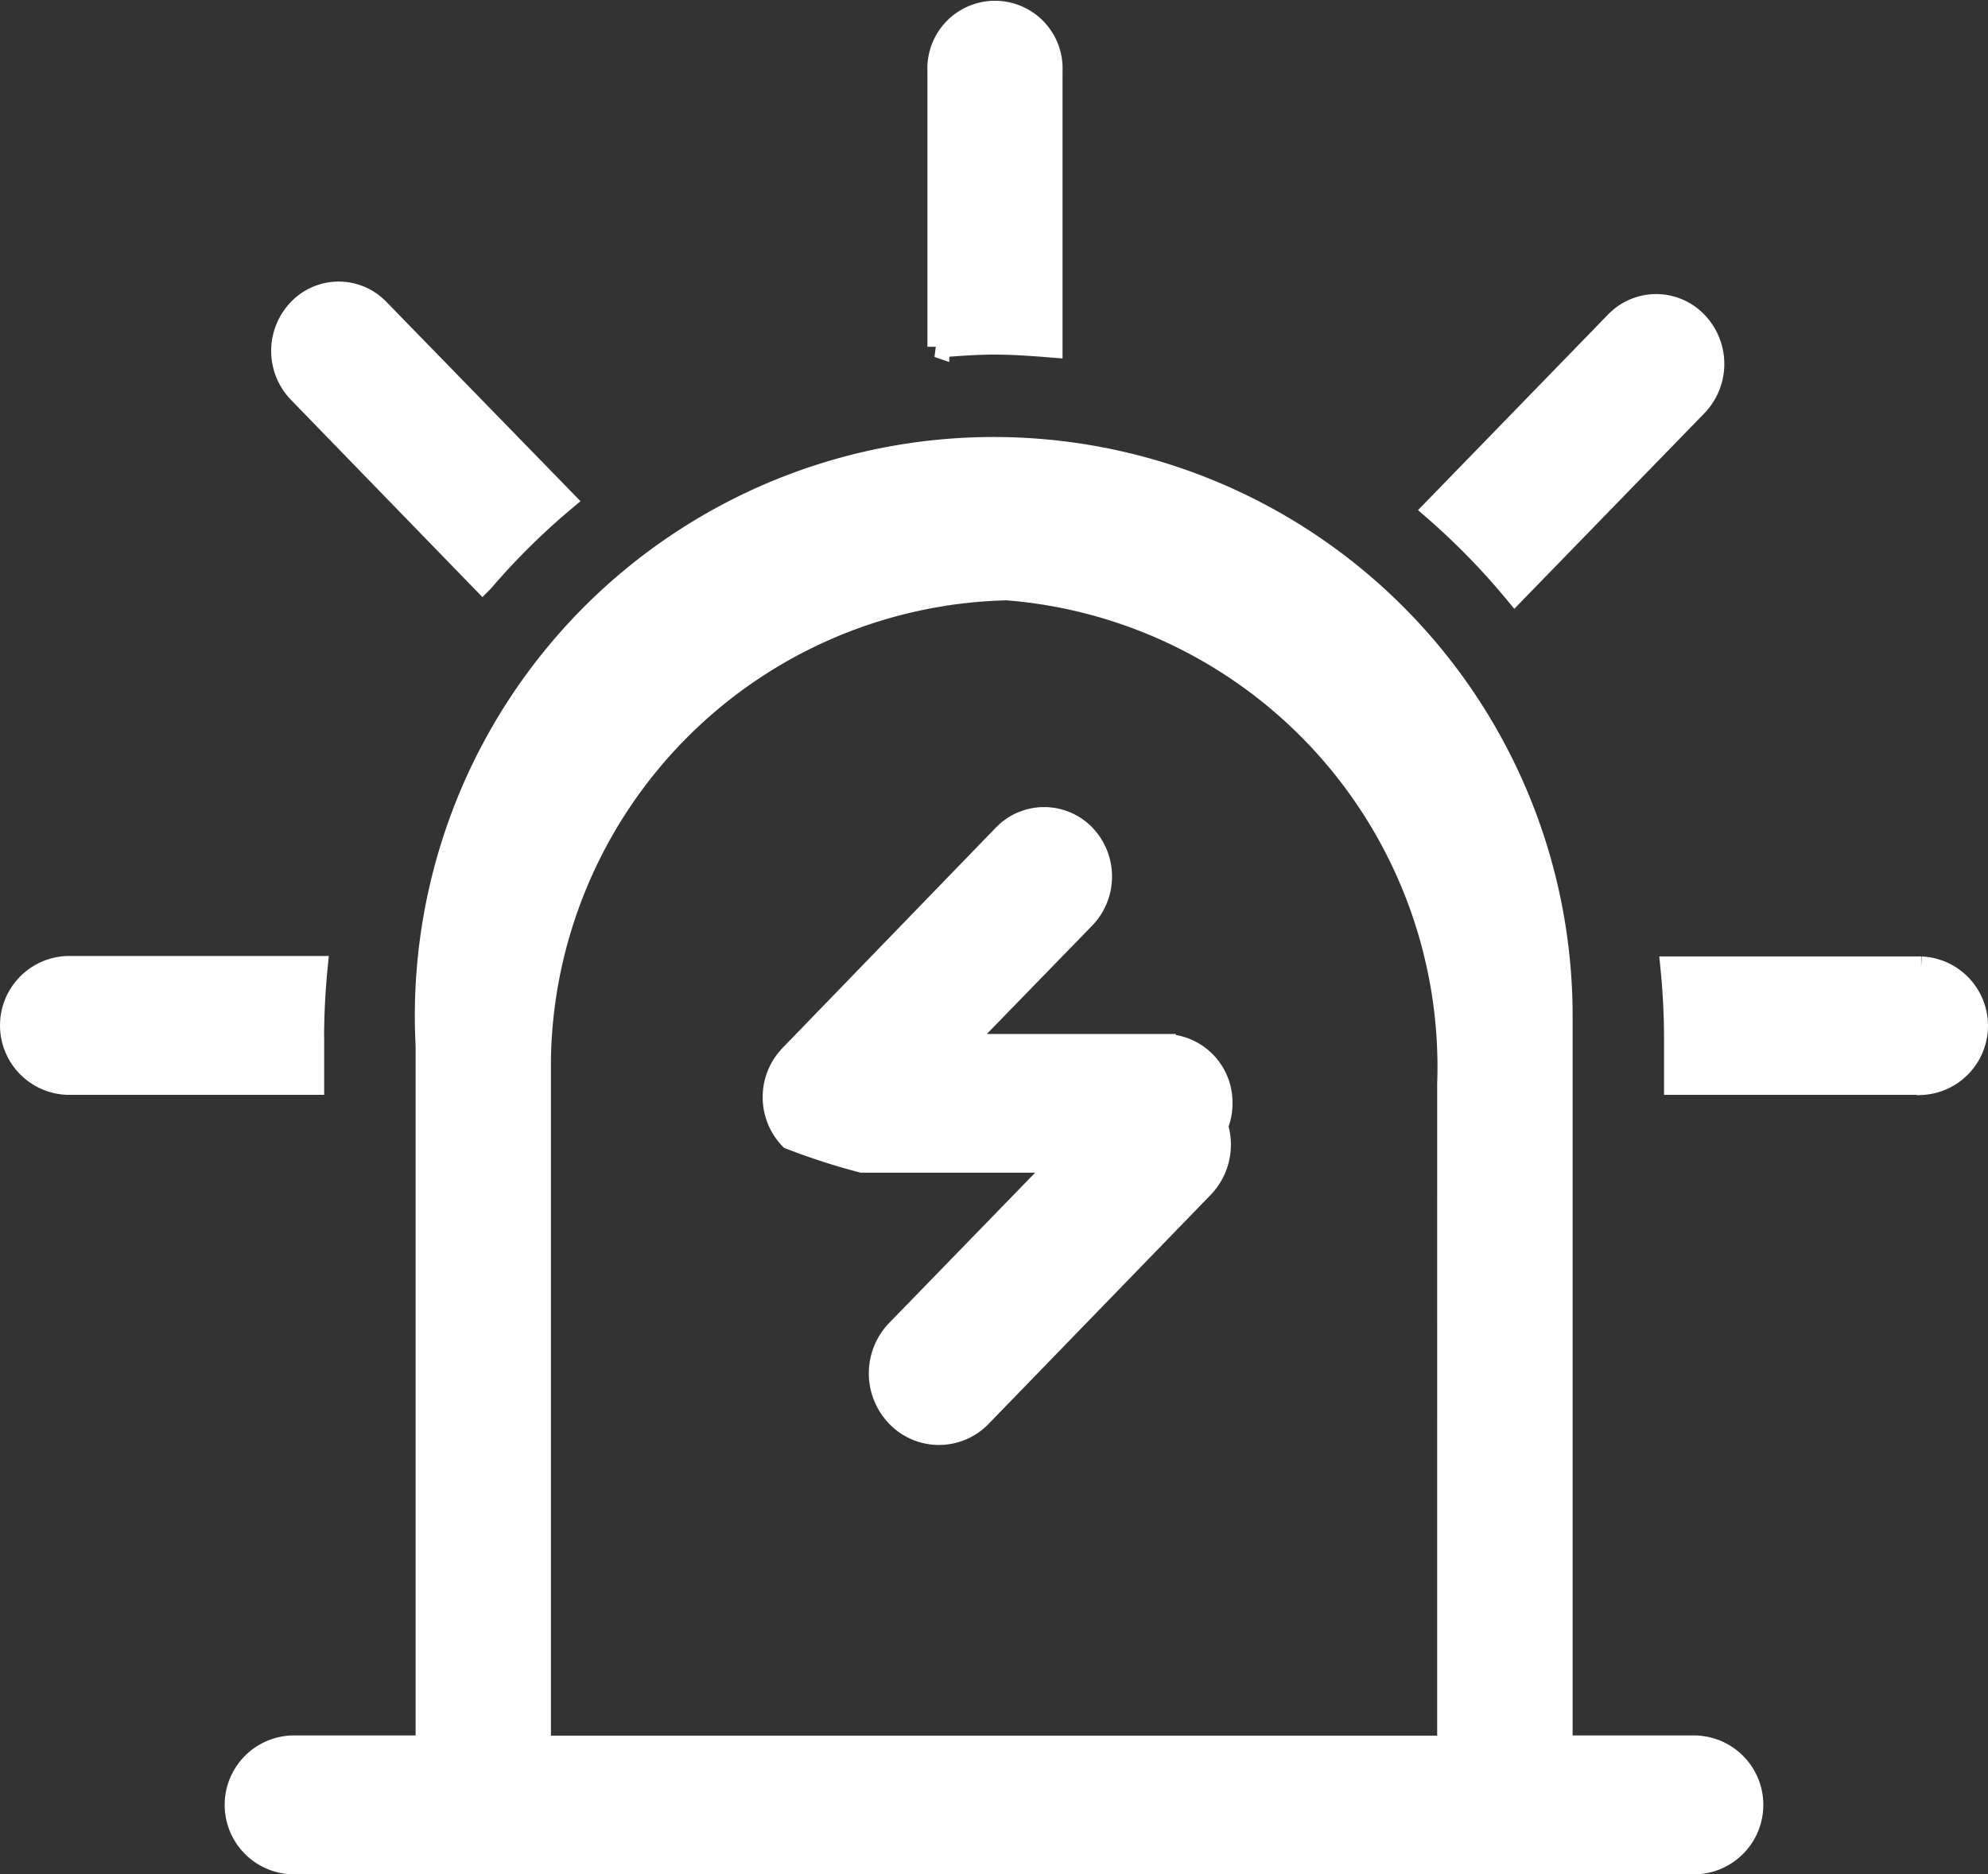 <svg xmlns="http://www.w3.org/2000/svg" width="18.201" height="17.163" viewBox="0 0 18.201 17.163">
  <rect x="0" y="0" width="18.201" height="17.163" fill="#333333" stroke="none"/>
  <g id="预警管理" transform="translate(-15.405 -380.37)">
    <path id="路径_2174" data-name="路径 2174" d="M42.335,63.69H40.083v-.4a6.65,6.65,0,0,0-.033-.667h2.287a.535.535,0,0,1,0,1.069Zm-3.717-4.5a6.485,6.485,0,0,0-.742-.76l1.665-1.714a.512.512,0,0,1,.74,0,.55.55,0,0,1,0,.763Zm.426,10.566h1.212a.536.536,0,0,1,0,1.072H27.441a.536.536,0,0,1,0-1.072h1.212v-6.42a5.2,5.2,0,1,1,10.393-.282v6.7ZM38.006,63.69a4.387,4.387,0,0,0-4.04-4.528,4.375,4.375,0,0,0-4.274,4.3q0,.117,0,.234v6.062h8.314Zm-4.067-2.279a.514.514,0,0,1,.737,0,.548.548,0,0,1,0,.76l-1.13,1.162h1.867a.526.526,0,0,1,.519.533h0a.535.535,0,0,1-.041.21.563.563,0,0,1-.128.558l-2.036,2.1a.532.532,0,0,1-.753.012l-.012-.012a.565.565,0,0,1,0-.787l1.5-1.544H32.64a6.041,6.041,0,0,1-.658-.213.549.549,0,0,1,0-.757Zm-.6-4.471V54.414a.519.519,0,1,1,1.037,0v2.525c-.175-.014-.347-.027-.524-.027s-.346.014-.516.027Zm-4.173,2.15-1.684-1.735a.545.545,0,0,1,0-.754.506.506,0,0,1,.734,0l1.7,1.746a6.411,6.411,0,0,0-.75.743Zm-1.55,4.2v.4H25.361a.536.536,0,0,1,0-1.071h2.287q-.033.334-.033.669Z" transform="translate(-9.343 326.605)" fill="#fff" stroke="#fff" stroke-width="0.2"/>
  </g>
</svg>
